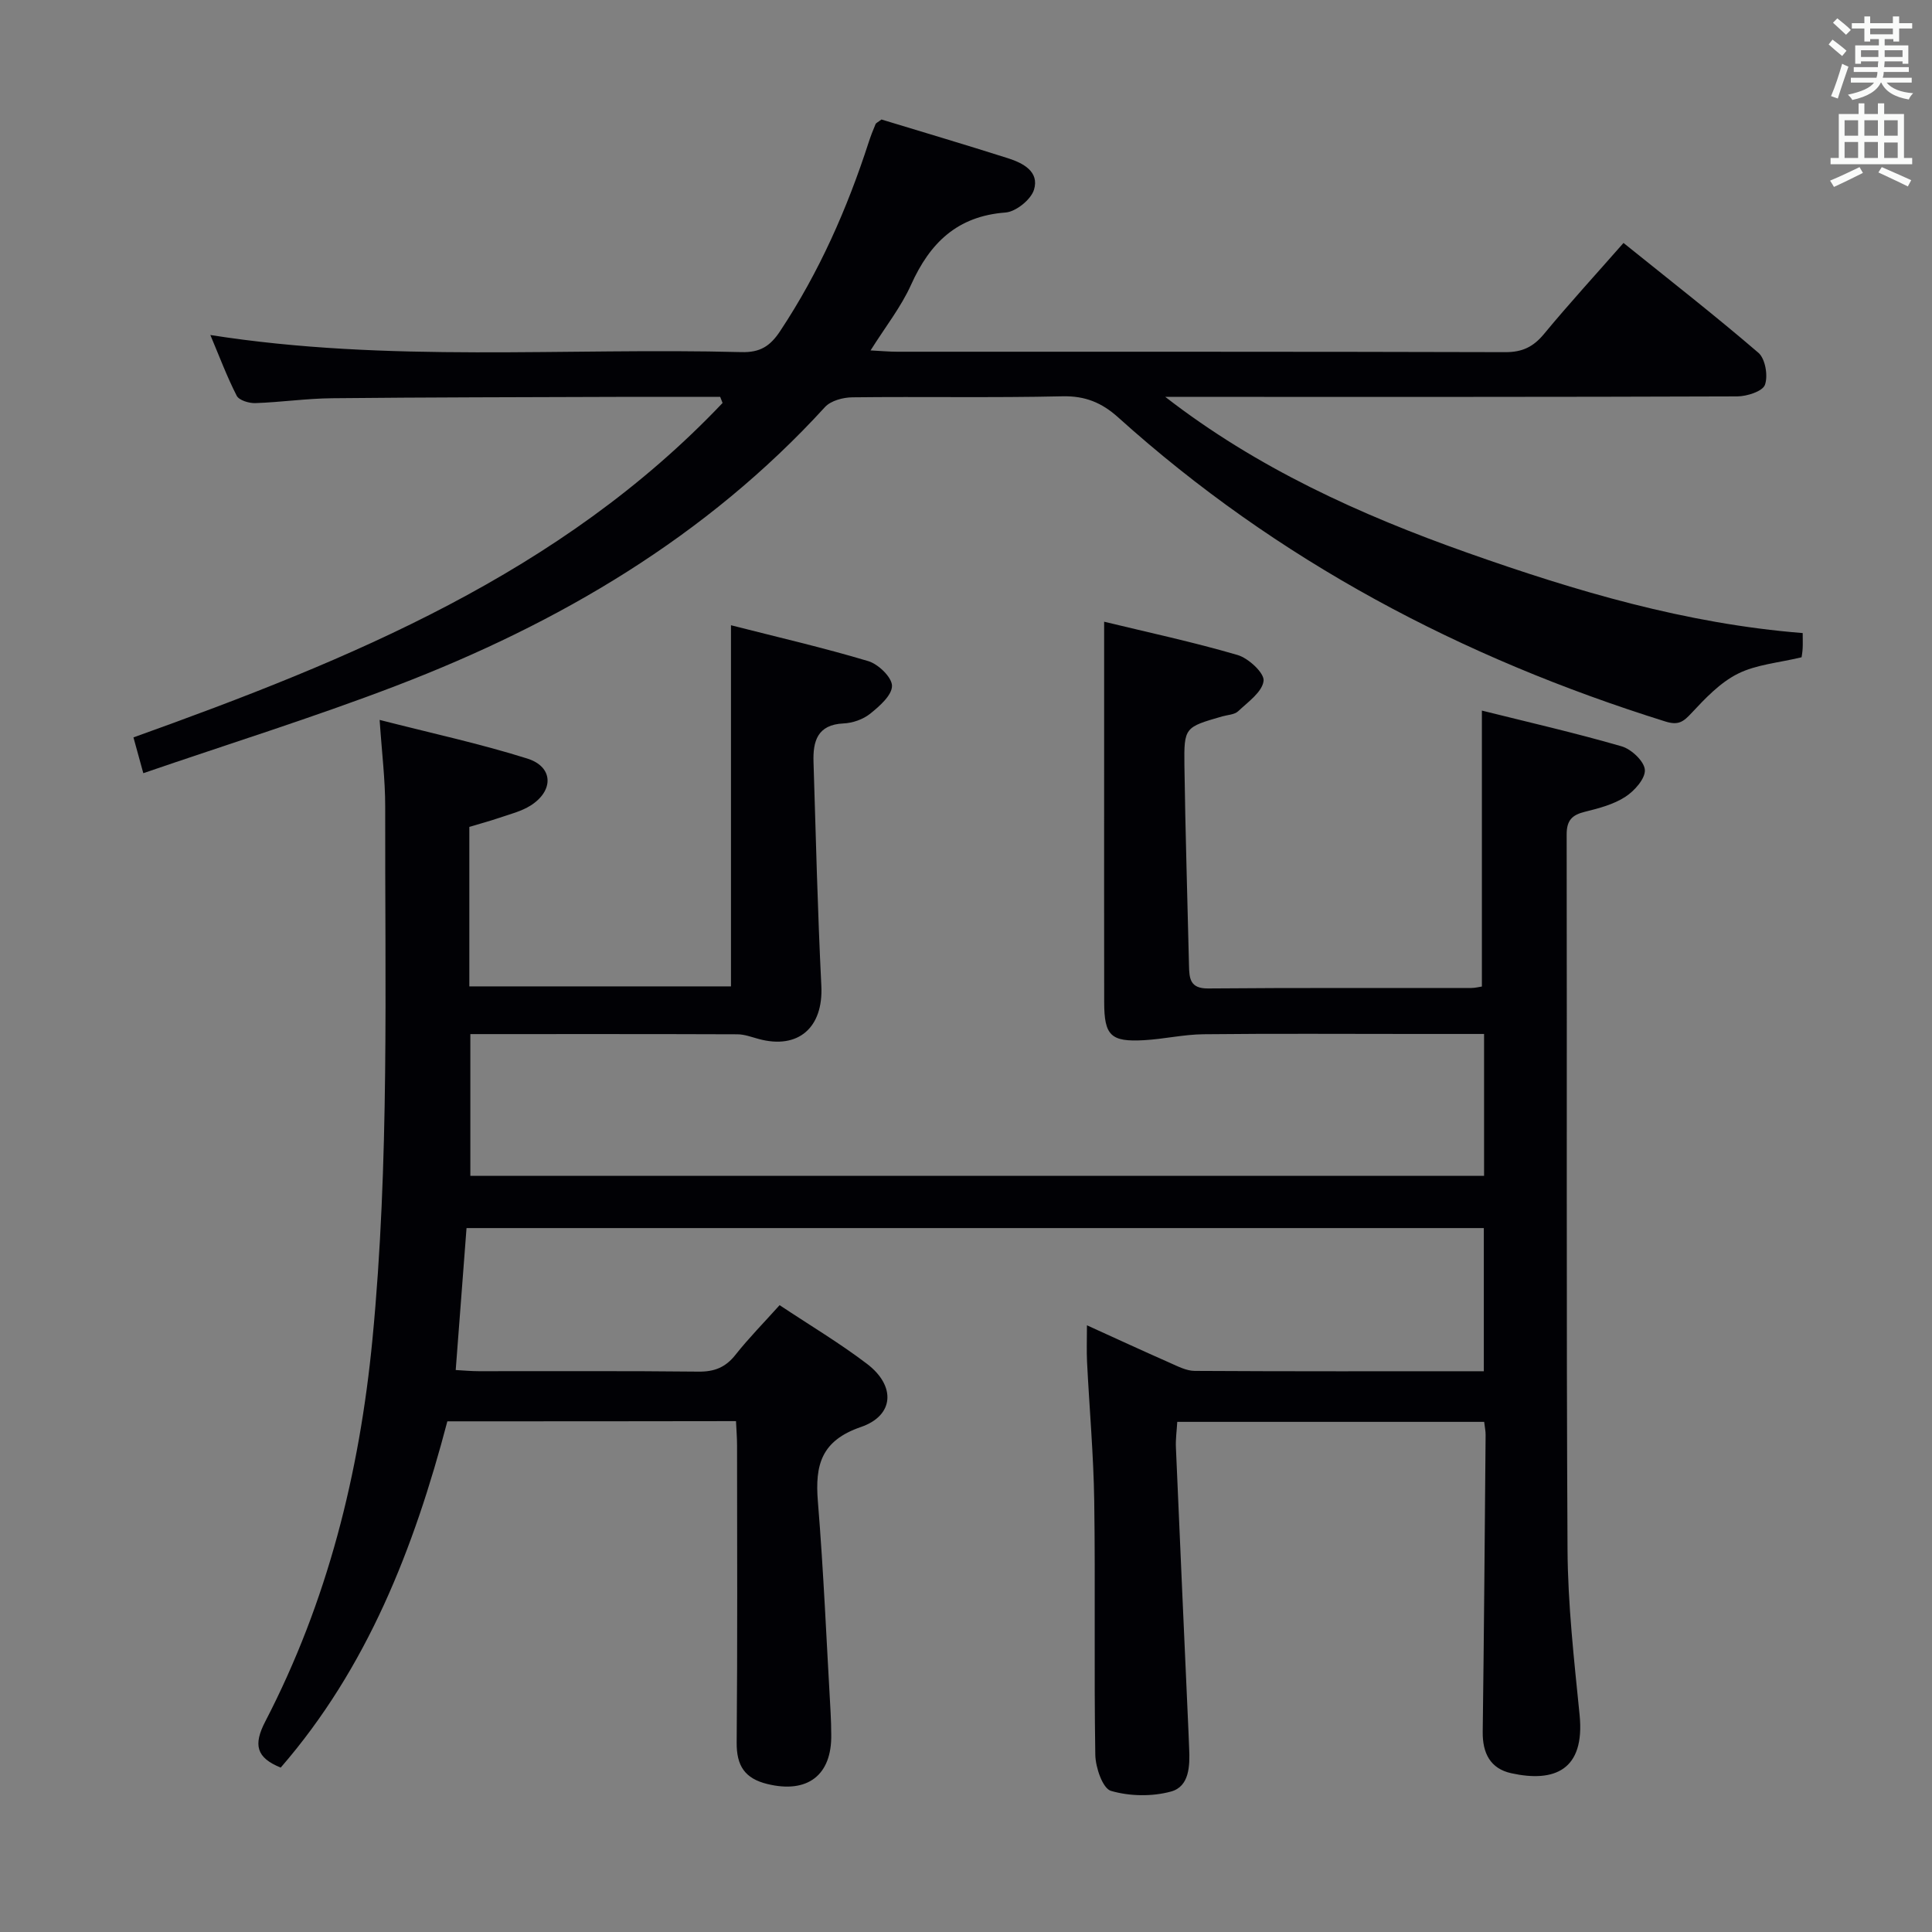<svg enable-background="new 0 0 400 400" viewBox="0 0 400 400" xmlns="http://www.w3.org/2000/svg"><rect x="0" y="0" width="400" height="400" fill="#808080" stroke="none"/><path d="m92.62 294.27c-6.92 26.34-16.59 51.04-34.5 71.69-5.08-2.05-5.7-4.72-3.2-9.54 12.86-24.8 19.51-51.34 22.19-79.12 3.55-36.73 2.57-73.52 2.64-110.31.01-5.59-.7-11.19-1.15-17.94 10.86 2.78 20.87 4.94 30.6 8.01 5.38 1.7 5.5 6.65.65 9.72-1.92 1.21-4.25 1.78-6.44 2.53-2.02.69-4.09 1.24-6.24 1.89v33.02h54.17c0-24.9 0-49.47 0-74.77 9.6 2.45 19.11 4.64 28.43 7.43 2.08.62 4.9 3.35 4.91 5.11.01 1.95-2.58 4.22-4.51 5.77-1.47 1.18-3.64 1.94-5.54 2.02-5.43.25-6.34 3.73-6.2 8.01.48 15.44.85 30.9 1.62 46.33.43 8.6-4.75 13.23-13 10.98-1.44-.39-2.91-.95-4.36-.96-18.31-.07-36.63-.04-55.31-.04v29.35h209.88c0-9.69 0-19.27 0-29.38-5.02 0-9.81 0-14.59 0-14.5 0-29-.1-43.5.06-4.1.04-8.19 1-12.3 1.23-6.9.39-8.25-.95-8.26-7.85-.03-16-.01-32-.01-48 0-10.1 0-20.21 0-30.79 9.03 2.19 18.42 4.2 27.62 6.89 2.27.66 5.59 3.75 5.39 5.36-.27 2.29-3.23 4.37-5.27 6.29-.76.71-2.16.74-3.28 1.06-7.76 2.24-7.94 2.24-7.84 10.16.19 13.81.63 27.62.95 41.43.06 2.65.19 4.78 3.97 4.74 18.16-.16 36.33-.07 54.5-.1.79 0 1.58-.22 2.17-.3 0-19.02 0-37.73 0-57.13 9.49 2.37 19.29 4.61 28.93 7.4 2.02.58 4.69 3.1 4.81 4.87.12 1.81-2.16 4.37-4.05 5.59-2.43 1.57-5.45 2.37-8.33 3.08-2.67.65-3.82 1.76-3.81 4.71.09 49.33-.09 98.67.18 148 .06 11.44 1.36 22.89 2.5 34.29 1.14 11.47-5.26 14.02-14.14 12.07-4.35-.95-5.98-4.17-5.92-8.6.27-20.48.42-40.96.6-61.44.01-.8-.17-1.61-.3-2.71-21.1 0-42.02 0-63.54 0-.1 1.79-.36 3.55-.28 5.3.84 19.6 1.72 39.2 2.6 58.8.05 1.17.08 2.33.14 3.5.17 3.62.06 7.9-3.76 8.94-3.91 1.07-8.56.99-12.43-.14-1.71-.5-3.19-4.84-3.24-7.46-.28-17.5.03-35-.22-52.5-.14-9.63-1.01-19.25-1.49-28.87-.11-2.27-.02-4.54-.02-7.56 6.06 2.75 11.59 5.31 17.17 7.77 1.65.73 3.42 1.66 5.13 1.67 19.82.12 39.64.07 59.87.07 0-9.99 0-19.7 0-29.64-70.19 0-140.13 0-210.62 0-.73 9.64-1.46 19.19-2.24 29.39 1.63.09 3.19.24 4.76.24 15.17.02 30.33-.08 45.5.09 3.32.04 5.62-.89 7.67-3.49 2.77-3.5 5.92-6.69 9.13-10.27 6.28 4.18 12.43 7.84 18.09 12.15 5.99 4.55 5.67 10.7-1.27 13.08-8.2 2.82-9.51 7.85-8.9 15.37 1.19 14.57 1.8 29.18 2.64 43.78.09 1.5.11 3 .13 4.5.15 8.46-4.93 12.29-13.23 10.26-4.67-1.14-6.39-3.78-6.35-8.58.18-20.5.09-41 .08-61.5 0-1.62-.14-3.25-.22-5.05-20.09.04-39.72.04-59.76.04z" fill="#010105"/><path d="m149.11 82.17c-7.12 0-14.24-.02-21.36 0-19.66.07-39.32.08-58.98.28-5.31.05-10.61.83-15.92 1.01-1.3.04-3.35-.58-3.84-1.52-2.03-3.96-3.59-8.15-5.46-12.58 36.83 5.8 73.46 2.58 109.96 3.54 3.83.1 5.92-1.19 8.01-4.35 8.06-12.16 13.87-25.31 18.34-39.12.41-1.26.89-2.5 1.41-3.72.11-.26.49-.41 1.23-.97 8.51 2.59 17.38 5.22 26.19 8.02 3.11.99 6.53 2.76 5.39 6.51-.63 2.06-3.75 4.57-5.91 4.73-9.99.75-15.64 6.29-19.54 14.95-2.07 4.6-5.3 8.69-8.39 13.6 2.3.12 3.89.27 5.47.27 41.99.01 83.98-.03 125.97.09 3.53.01 5.81-1.12 8.01-3.79 5.18-6.26 10.68-12.26 16.44-18.82 9.47 7.63 18.89 14.97 27.93 22.74 1.43 1.23 2.03 4.77 1.35 6.64-.49 1.35-3.73 2.38-5.74 2.39-37.66.14-75.32.1-112.97.1-1.81 0-3.63 0-5.44 0 18.95 14.71 40.34 24.42 62.63 32.3 22.41 7.92 45.13 14.67 69.34 16.6 0 1.27.04 2.22-.01 3.17-.04.8-.19 1.59-.22 1.84-4.74 1.15-9.38 1.49-13.22 3.42-3.65 1.83-6.72 5.08-9.58 8.14-1.68 1.81-2.71 2.57-5.36 1.75-42.15-13.16-80.39-33.31-113.34-62.98-3.39-3.05-6.84-4.47-11.54-4.36-14.49.33-28.99.04-43.49.21-1.92.02-4.45.69-5.66 2.01-24.61 26.93-55.13 44.81-88.76 57.7-17.14 6.57-34.71 12.04-52.38 18.11-.88-3.19-1.44-5.23-2.04-7.41 44.88-16.09 88.45-33.91 121.97-69.24-.16-.42-.33-.84-.49-1.26z" fill="#010105"/><g fill="#fafbfa"><path d="m378.6 9.2.8-1c.9.7 1.9 1.4 2.9 2.3l-.9 1.1c-1.1-.9-2-1.7-2.8-2.4zm.5 10.7c.9-2.1 1.6-4.3 2.3-6.7.4.2.8.4 1.3.6-.7 2.1-1.5 4.3-2.2 6.6zm.4-15.2.9-.9c1 .8 2 1.6 2.8 2.4l-1 1c-1-.9-1.9-1.8-2.7-2.5zm12.5-1.3h1.2v1.4h2.7v1.1h-2.7v2.7h-1.2v-.5h-1.8v1.3h4.9v3.8h-1.2v-.5h-3.7c0 .4-.1.9-.1 1.2h5.1v1h-5.2c0 .5-.1.9-.2 1.2h6v1h-5.2c1.1 1.3 2.9 2 5.5 2.2-.4.4-.7.8-.9 1.3-2.9-.5-4.8-1.6-5.7-3.5h-.1c-.8 1.7-2.7 2.9-5.9 3.6-.2-.4-.6-.8-.9-1.1 2.8-.6 4.6-1.4 5.4-2.5h-4.8v-1h5.3c.1-.3.2-.7.2-1.2h-4.9v-1h5c0-.4 0-.8.1-1.2h-3.6v.5h-1.2v-3.8h4.9v-1.3h-1.8v.5h-1.2v-2.7h-2.6v-1.1h2.6v-1.4h1.2v1.4h4.7v-1.4zm-6.7 8.4h3.6c0-.4 0-.9 0-1.4h-3.6zm1.9-4.7h4.7v-1.2h-4.7zm6.7 3.3h-3.7v1.4h3.7z"/><path d="m384.7 21.4h1.3v2.2h2.8v-2.2h1.3v2.2h4.1v9.1h1.7v1.3h-16.9v-1.3h1.7v-9.1h4.1v-2.2zm.3 13.2.7 1.2c-1.8.9-3.8 1.9-6 2.9-.2-.4-.5-.8-.8-1.3 2.4-1 4.4-2 6.1-2.8zm-3.1-6.5h2.8v-3.2h-2.8zm0 4.6h2.8v-3.3h-2.8zm4.1-4.6h2.8v-3.2h-2.8zm0 4.6h2.8v-3.3h-2.8zm3.6 1.9c2.1.9 4.1 1.8 6.1 2.7l-.7 1.3c-2.2-1.1-4.2-2-6.1-2.9zm3.3-9.7h-2.8v3.2h2.8zm-2.8 7.8h2.8v-3.2h-2.8z"/></g></svg>